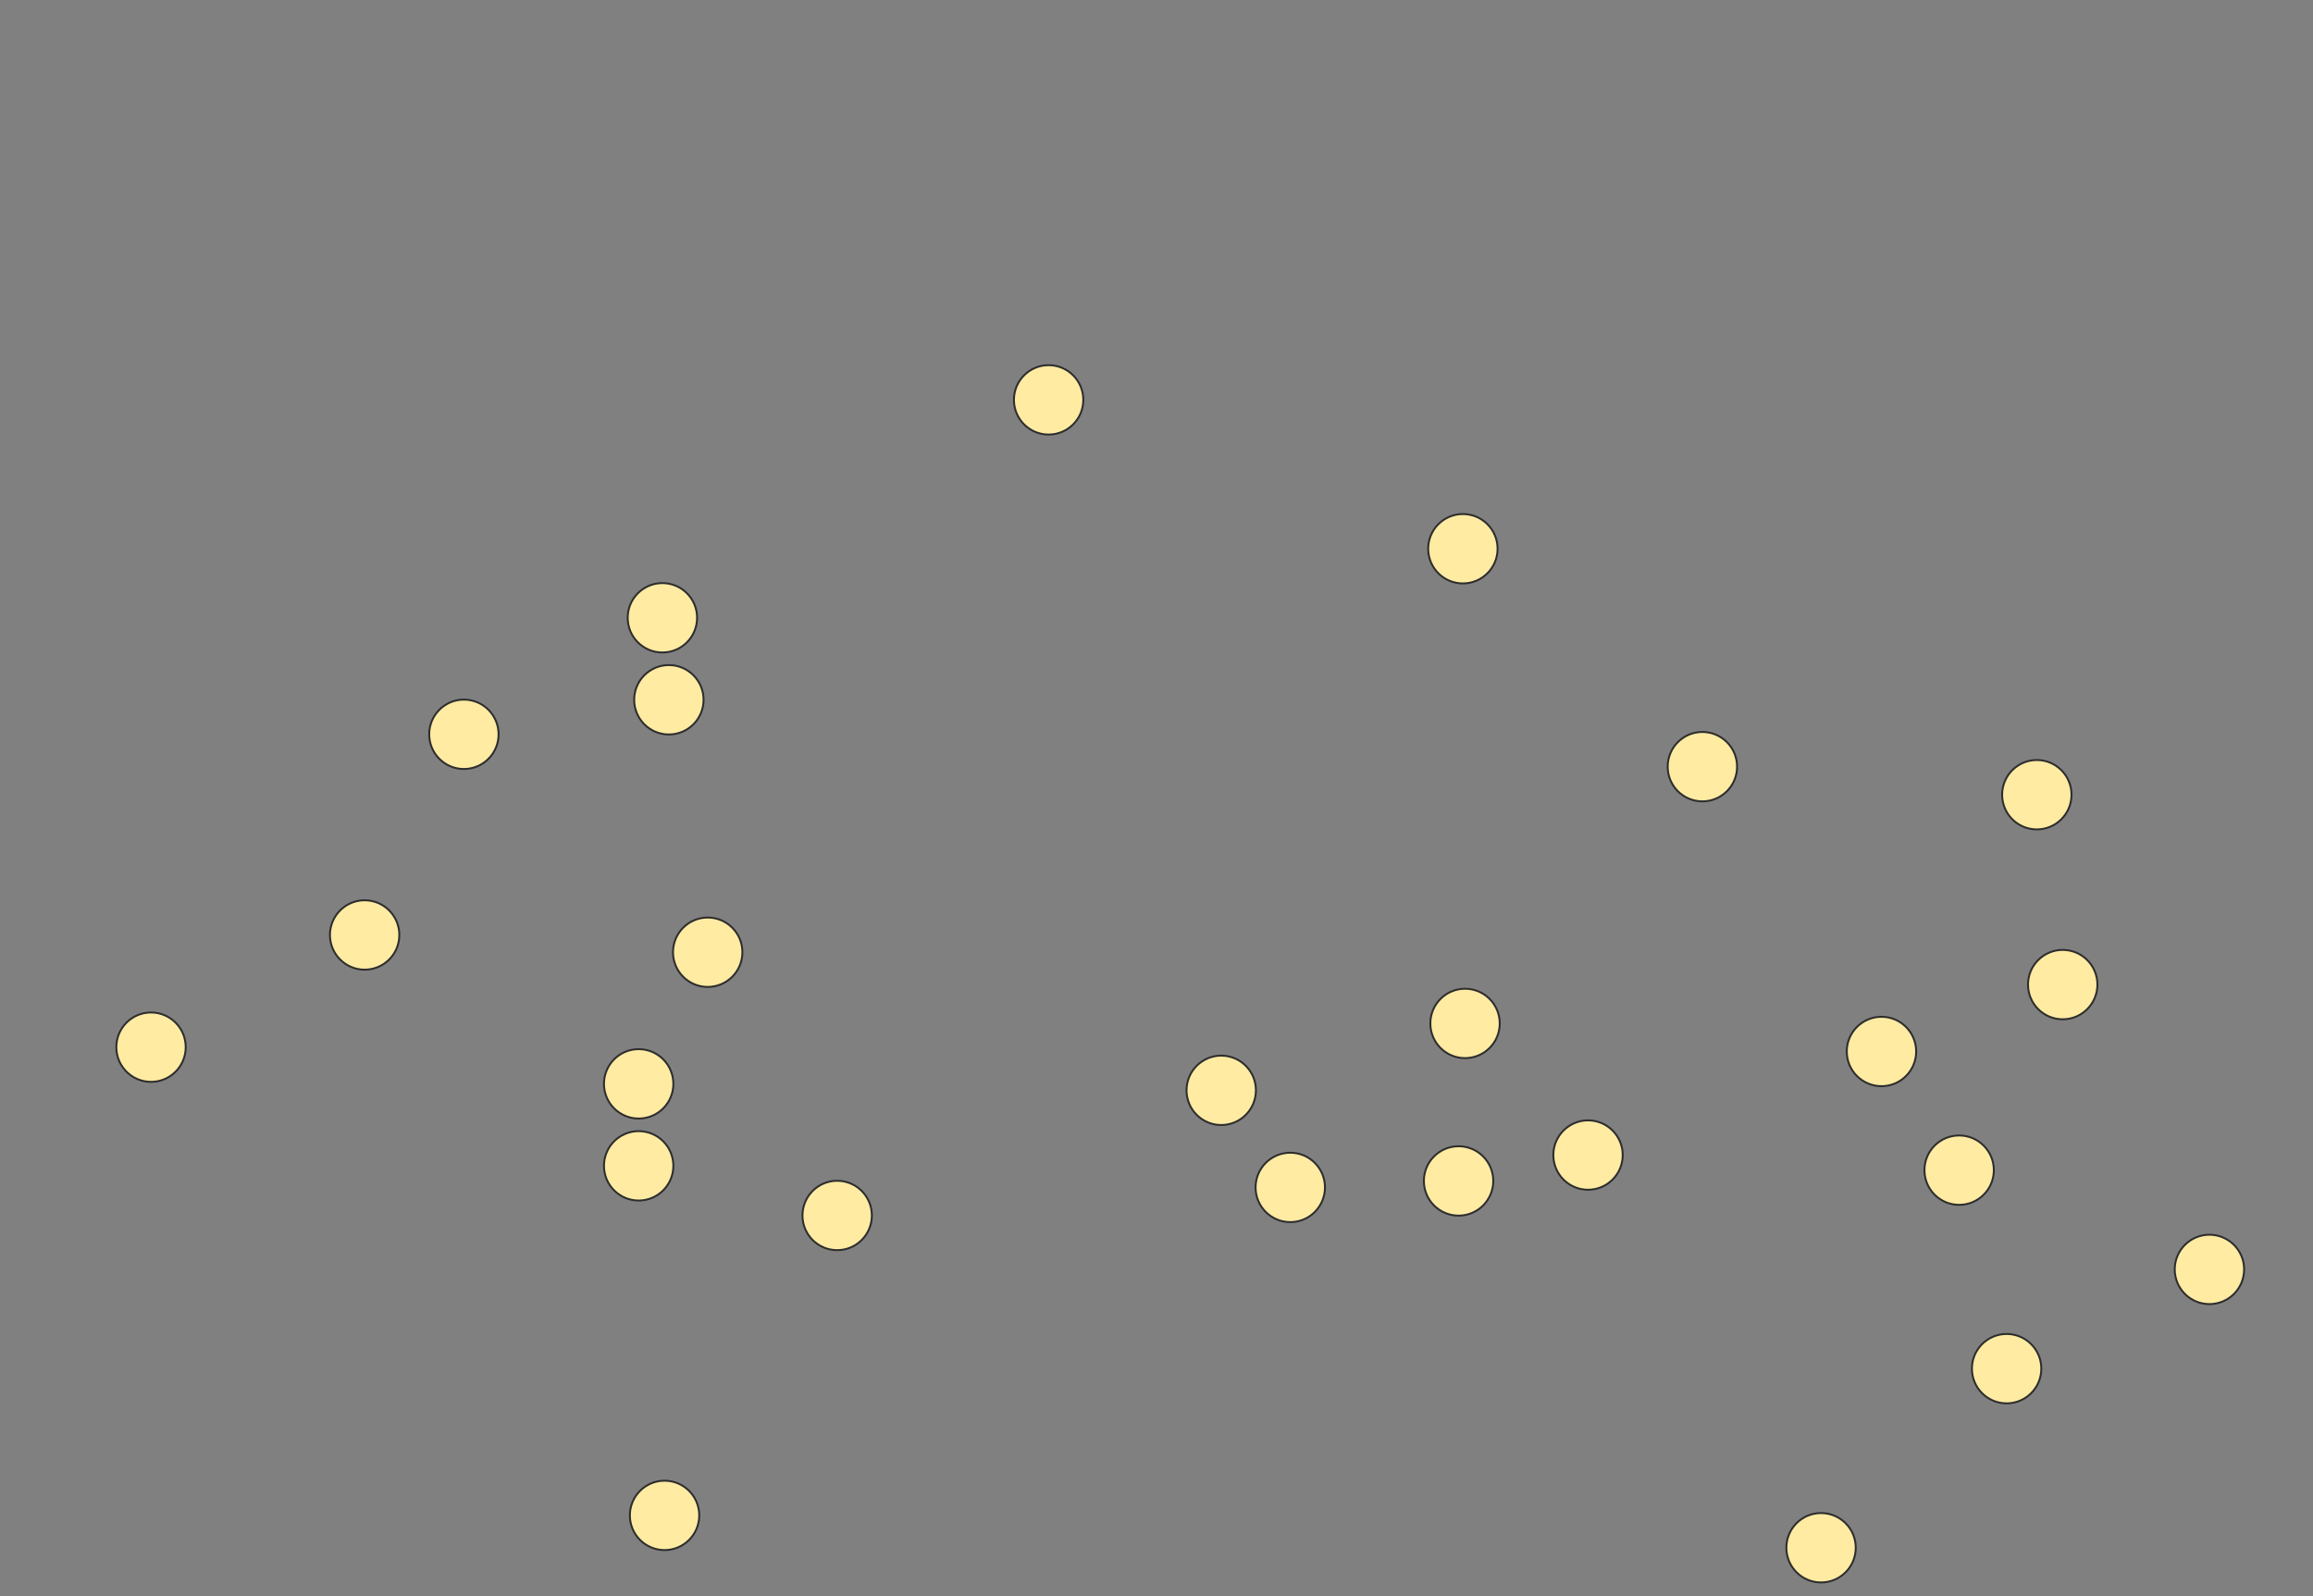 <svg xmlns="http://www.w3.org/2000/svg" width="1200" height="828">
 <rect width="100%" height="100%" fill="#808080" stroke="none"/>
 <!-- Created with Image Occlusion Enhanced -->
 <g>
  <title>Labels</title>
 </g>
 <g>
  <title>Masks</title>
  <ellipse id="ab4e078253e948b1a80035f6c5f9fff6-ao-1" ry="18" rx="18" cy="543.269" cx="78.358" stroke="#2D2D2D" fill="#FFEBA2"/>
  <ellipse id="ab4e078253e948b1a80035f6c5f9fff6-ao-2" ry="18" rx="18" cy="485.06" cx="189.179" stroke="#2D2D2D" fill="#FFEBA2"/>
  <ellipse id="ab4e078253e948b1a80035f6c5f9fff6-ao-3" ry="18" rx="18" cy="380.955" cx="240.672" stroke="#2D2D2D" fill="#FFEBA2"/>
  
  <ellipse id="ab4e078253e948b1a80035f6c5f9fff6-ao-5" ry="18" rx="18" cy="562.299" cx="331.343" stroke="#2D2D2D" fill="#FFEBA2"/>
  <ellipse id="ab4e078253e948b1a80035f6c5f9fff6-ao-6" ry="18" rx="18" cy="604.836" cx="331.343" stroke="#2D2D2D" fill="#FFEBA2"/>
  <ellipse id="ab4e078253e948b1a80035f6c5f9fff6-ao-7" ry="18" rx="18" cy="786.179" cx="344.776" stroke="#2D2D2D" fill="#FFEBA2"/>
  <ellipse id="ab4e078253e948b1a80035f6c5f9fff6-ao-8" ry="18" rx="18" cy="630.582" cx="434.328" stroke="#2D2D2D" fill="#FFEBA2"/>
  <ellipse id="ab4e078253e948b1a80035f6c5f9fff6-ao-9" ry="18" rx="18" cy="494.015" cx="367.164" stroke="#2D2D2D" fill="#FFEBA2"/>
  <ellipse id="ab4e078253e948b1a80035f6c5f9fff6-ao-10" ry="18" rx="18" cy="363.045" cx="347.015" stroke="#2D2D2D" fill="#FFEBA2"/>
  <ellipse id="ab4e078253e948b1a80035f6c5f9fff6-ao-11" ry="18" rx="18" cy="320.507" cx="343.657" stroke="#2D2D2D" fill="#FFEBA2"/>
  <ellipse id="ab4e078253e948b1a80035f6c5f9fff6-ao-12" ry="18" rx="18" cy="207.448" cx="544.03" stroke="#2D2D2D" fill="#FFEBA2"/>
  <ellipse id="ab4e078253e948b1a80035f6c5f9fff6-ao-13" ry="18" rx="18" cy="565.657" cx="633.582" stroke="#2D2D2D" fill="#FFEBA2"/>
  <ellipse id="ab4e078253e948b1a80035f6c5f9fff6-ao-14" ry="18" rx="18" cy="616.03" cx="669.403" stroke="#2D2D2D" fill="#FFEBA2"/>
  <ellipse id="ab4e078253e948b1a80035f6c5f9fff6-ao-15" ry="18" rx="18" cy="612.672" cx="756.716" stroke="#2D2D2D" fill="#FFEBA2"/>
  <ellipse id="ab4e078253e948b1a80035f6c5f9fff6-ao-16" ry="18" rx="18" cy="599.239" cx="823.881" stroke="#2D2D2D" fill="#FFEBA2"/>
  <ellipse id="ab4e078253e948b1a80035f6c5f9fff6-ao-17" ry="18" rx="18" cy="530.955" cx="760.075" stroke="#2D2D2D" fill="#FFEBA2"/>
  <ellipse id="ab4e078253e948b1a80035f6c5f9fff6-ao-18" ry="18" rx="18" cy="284.687" cx="758.955" stroke="#2D2D2D" fill="#FFEBA2"/>
  <ellipse id="ab4e078253e948b1a80035f6c5f9fff6-ao-19" ry="18" rx="18" cy="397.746" cx="883.209" stroke="#2D2D2D" fill="#FFEBA2"/>
  <ellipse id="ab4e078253e948b1a80035f6c5f9fff6-ao-20" ry="18" rx="18" cy="412.298" cx="1056.716" stroke="#2D2D2D" fill="#FFEBA2"/>
  <ellipse id="ab4e078253e948b1a80035f6c5f9fff6-ao-21" ry="18" rx="18" cy="545.507" cx="976.119" stroke="#2D2D2D" fill="#FFEBA2"/>
  <ellipse id="ab4e078253e948b1a80035f6c5f9fff6-ao-22" ry="18" rx="18" cy="510.806" cx="1070.149" stroke="#2D2D2D" fill="#FFEBA2"/>
  <ellipse id="ab4e078253e948b1a80035f6c5f9fff6-ao-23" ry="18" rx="18" cy="607.075" cx="1016.418" stroke="#2D2D2D" fill="#FFEBA2"/>
  <ellipse id="ab4e078253e948b1a80035f6c5f9fff6-ao-24" ry="18" rx="18" cy="802.97" cx="944.776" stroke="#2D2D2D" fill="#FFEBA2"/>
  <ellipse id="ab4e078253e948b1a80035f6c5f9fff6-ao-25" ry="18" rx="18" cy="710.06" cx="1041.045" stroke="#2D2D2D" fill="#FFEBA2"/>
  <ellipse id="ab4e078253e948b1a80035f6c5f9fff6-ao-26" ry="18" rx="18" cy="658.567" cx="1146.269" stroke="#2D2D2D" fill="#FFEBA2"/>
 </g>
</svg>